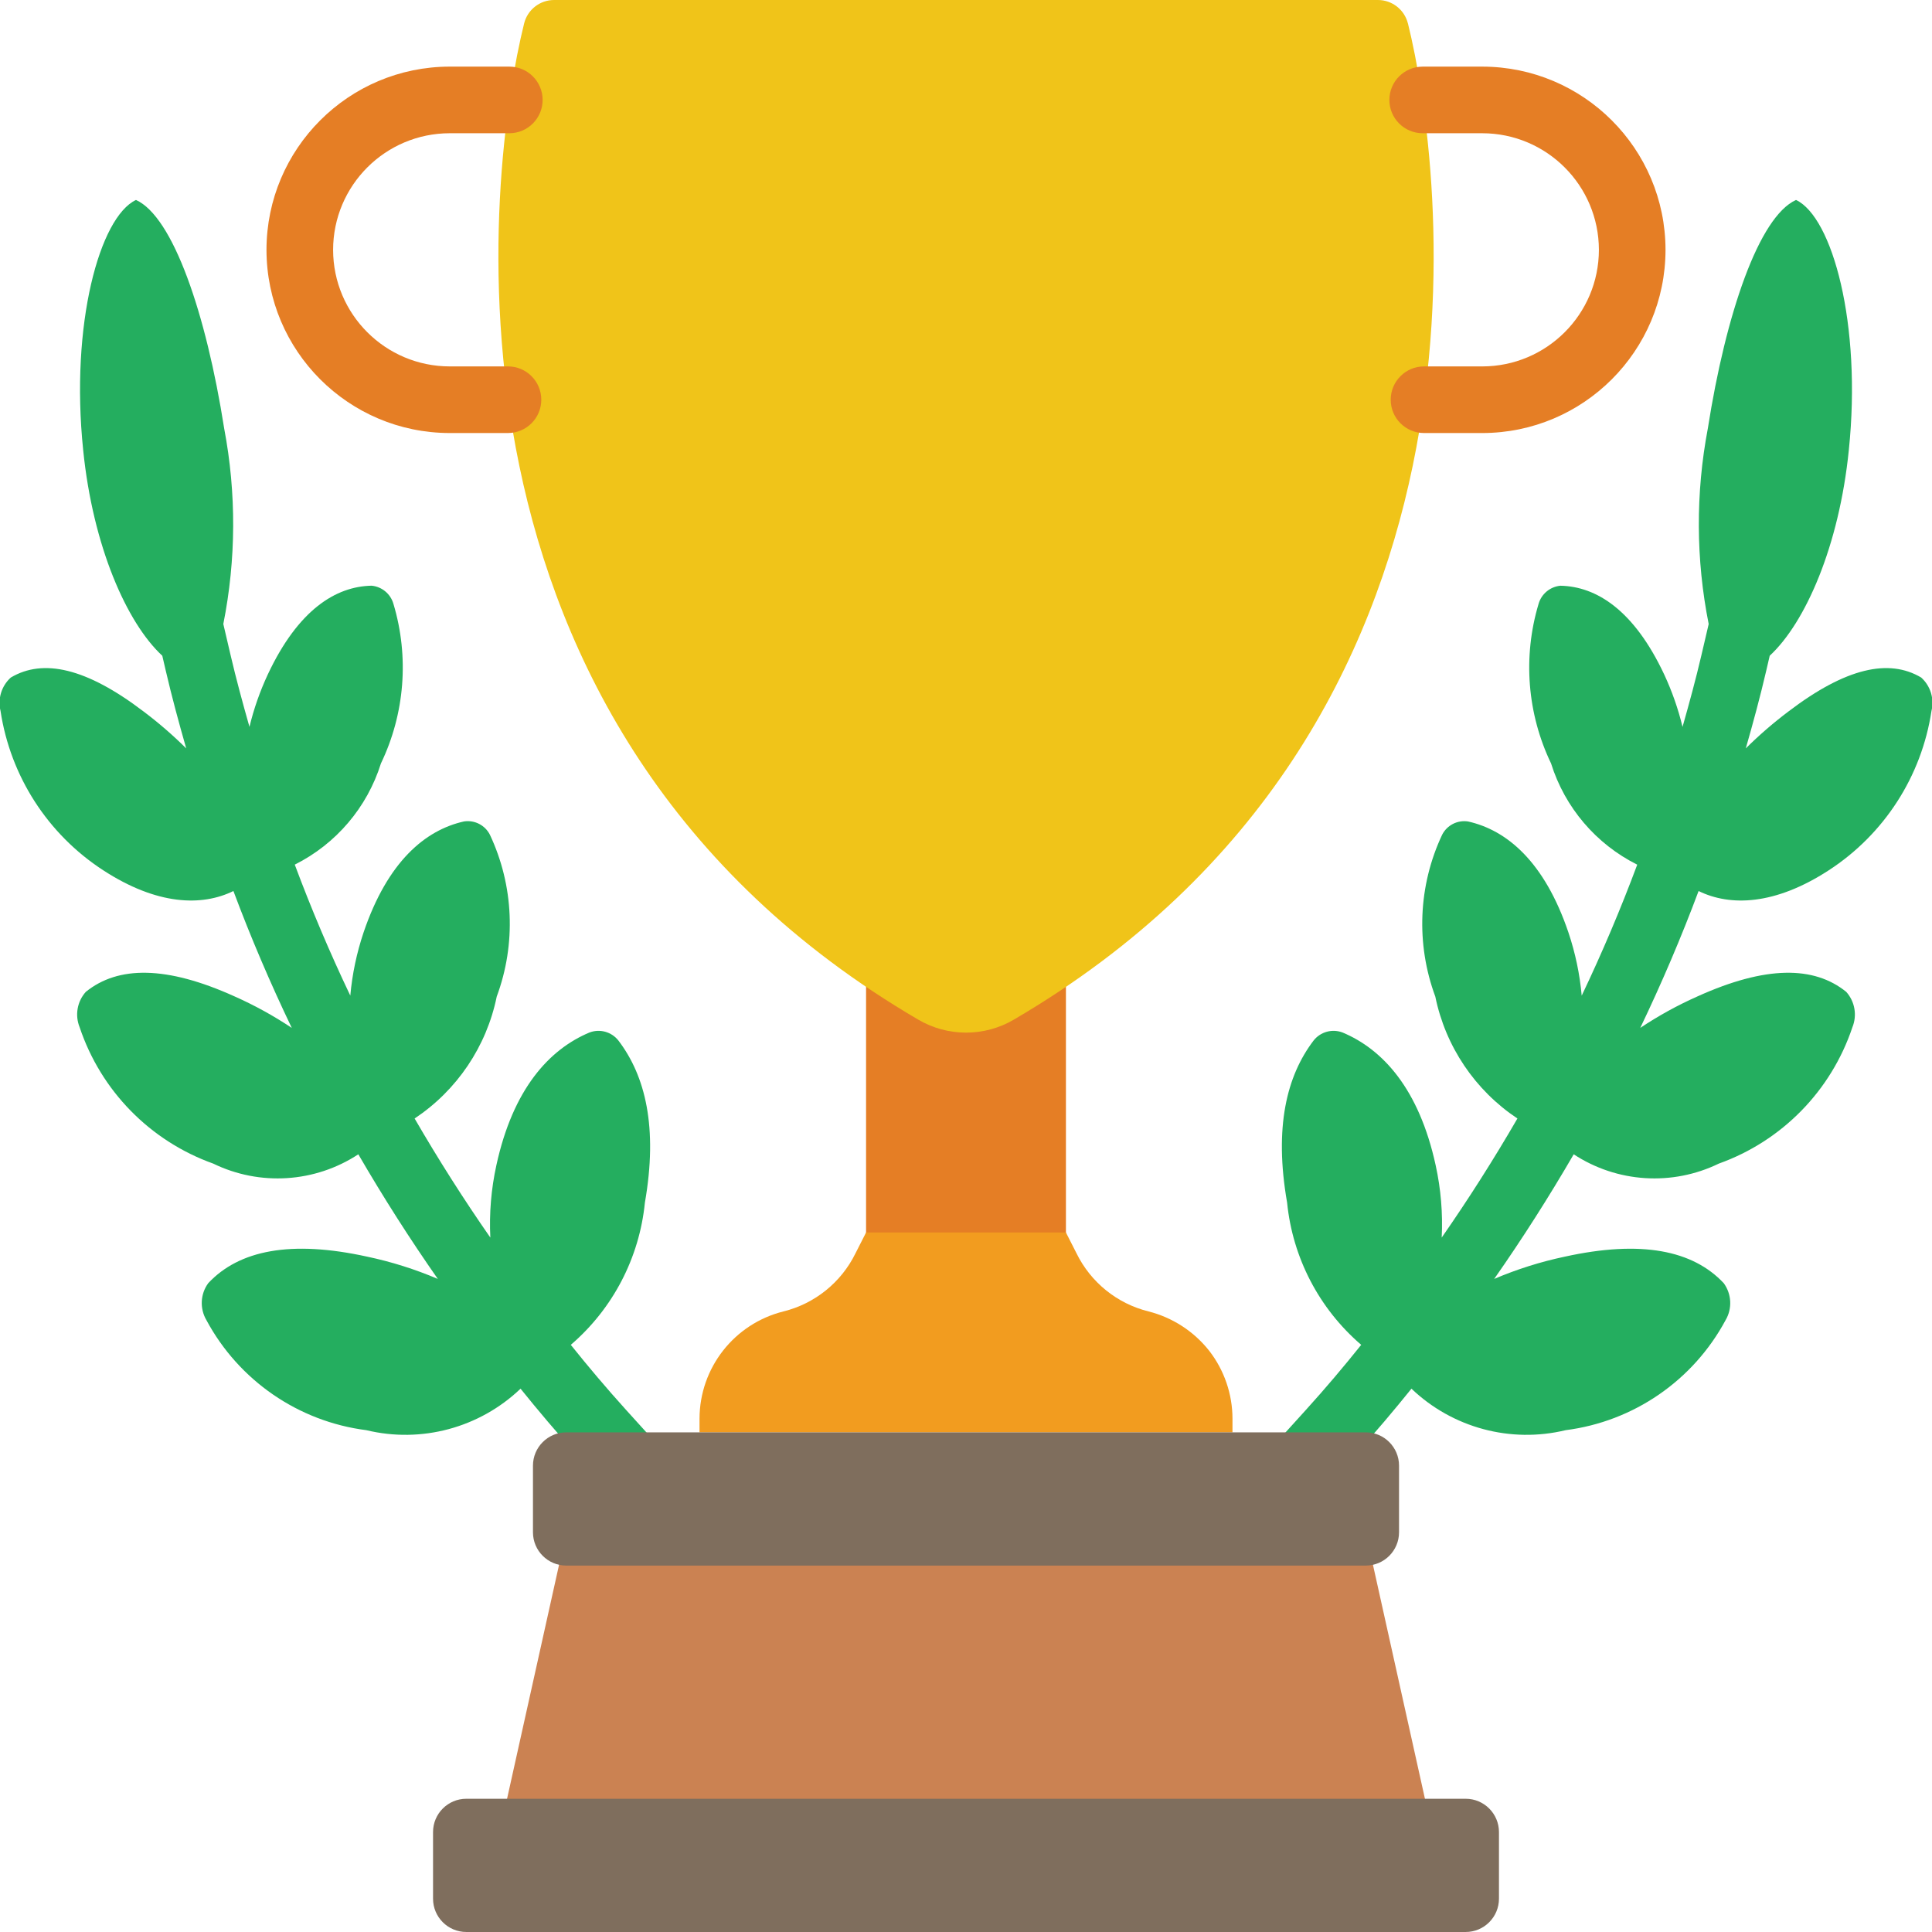 <svg height="512" viewBox="0 0 58 58" width="512" xmlns="http://www.w3.org/2000/svg"><g id="Page-1" fill="none" fill-rule="evenodd"><g id="022---Trophy" fill-rule="nonzero" transform="translate(-1)"><path id="Shape" d="m31.875 29h-3.75-1.125v8.61h1.125 3.75 1.125v-8.61z" fill="#e57e25"/><path id="Shape" d="m43.267.706c-.103-.416-.477-.708-.905-.706h-24.723c-.429-.002-.803.29-.905.706-1.08 4.356-3.247 21.085 11.835 29.906.435.254.929.388 1.432.388.503 0.0.998-.133 1.432-.388 15.082-8.822 12.915-25.551 11.835-29.906z" fill="#f0c419"/><path id="Shape" d="m42 46h-2.571-18.858-2.571l-2 9h3 22 3z" fill="#cb8252"/><path id="Shape" d="m45 54h-30c-.552 0-1 .448-1 1v2c0 .552.448 1 1 1h30c.552 0 1-.448 1-1v-2c0-.552-.448-1-1-1z" fill="#7f6e5d"/><path id="Shape" d="m37.3 40.55c-.461-.583-1.1-.997-1.82-1.18-.941-.233-1.732-.87-2.16-1.74l-.32-.63h-6l-.32.63c-.428.87-1.219 1.507-2.16 1.74-1.479.369-2.517 1.696-2.52 3.22v.41h16v-.41c-.001-.739-.247-1.456-.7-2.04z" fill="#f29c1f"/><path id="Shape" d="m16.25 13h-1.75c-3.036-.003-5.497-2.464-5.5-5.5.004-3.036 2.464-5.496 5.5-5.5h1.79c.552 0 1 .448 1 1s-.448 1-1 1h-1.79c-1.932.003-3.497 1.568-3.5 3.5.002 1.932 1.568 3.498 3.5 3.5h1.75c.552 0 1 .448 1 1s-.448 1-1 1z" fill="#e57e25"/><path id="Shape" d="m45.5 13h-1.75c-.552 0-1-.448-1-1s.448-1 1-1h1.75c1.932-.002 3.498-1.568 3.5-3.5-.003-1.932-1.568-3.497-3.5-3.5h-1.79c-.552 0-1-.448-1-1s.448-1 1-1h1.79c3.036.004 5.496 2.464 5.5 5.5-.003 3.036-2.464 5.497-5.5 5.5z" fill="#e57e25"/><path id="Shape" d="m18.137 40.372c1.262-1.084 2.058-2.613 2.223-4.268.396-2.266.011-3.808-.794-4.865-.206-.264-.562-.362-.874-.241-1.202.505-2.291 1.688-2.791 3.985-.156.712-.217 1.442-.181 2.17-.803-1.154-1.561-2.346-2.273-3.575 1.273-.847 2.159-2.162 2.465-3.66.586-1.581.513-3.331-.204-4.857-.145-.288-.46-.45-.779-.401-1.161.259-2.292 1.202-3.014 3.331-.207.615-.341 1.252-.399 1.898-.617-1.295-1.172-2.606-1.667-3.932 1.239-.62 2.173-1.717 2.587-3.039.717-1.493.851-3.2.376-4.786-.084-.301-.345-.519-.656-.549-1.076.021-2.206.724-3.117 2.665-.235.505-.42 1.031-.55 1.573-.203-.715-.398-1.431-.565-2.146l-.22-.942c.386-1.937.394-3.929.026-5.869-.541-3.45-1.536-6.361-2.648-6.861-1.089.511-1.978 3.725-1.585 7.51.291 2.879 1.304 5.182 2.375 6.173l.103.444c.181.779.392 1.559.615 2.337-.402-.399-.831-.77-1.283-1.11-1.72-1.309-3.013-1.593-3.983-1.017-.28.253-.398.639-.308 1.005.297 1.96 1.419 3.7 3.081 4.78 1.619 1.054 2.962 1.089 3.91.624.518 1.385 1.104 2.758 1.752 4.109-.546-.364-1.121-.681-1.721-.947-2.045-.924-3.494-.918-4.462-.135-.26.29-.332.703-.185 1.064.638 1.907 2.117 3.415 4.01 4.092 1.4.68 3.054.575 4.356-.279.748 1.288 1.546 2.539 2.386 3.741-.683-.291-1.392-.515-2.118-.668-2.295-.505-3.847-.194-4.774.796-.238.326-.259.762-.054 1.11.973 1.812 2.761 3.043 4.801 3.303 1.654.399 3.398-.07 4.629-1.246.525.651 1.075 1.305 1.69 1.984l.671.742 1.483-1.342-.671-.741c-.608-.672-1.149-1.316-1.664-1.958z" fill="#24ae5f"/><path id="Shape" d="m41.863 40.372c-1.262-1.084-2.058-2.613-2.223-4.268-.396-2.266-.011-3.808.794-4.865.206-.264.562-.362.875-.241 1.202.505 2.291 1.688 2.791 3.985.156.712.217 1.442.181 2.17.803-1.154 1.561-2.346 2.273-3.575-1.273-.847-2.159-2.162-2.465-3.66-.586-1.581-.513-3.33.204-4.856.145-.288.46-.45.779-.401 1.161.259 2.292 1.202 3.013 3.331.207.615.341 1.252.399 1.898.617-1.295 1.172-2.606 1.667-3.932-1.239-.62-2.173-1.717-2.587-3.039-.717-1.493-.851-3.2-.376-4.786.084-.301.345-.519.656-.549 1.076.021 2.206.724 3.117 2.665.235.505.42 1.031.55 1.573.203-.715.398-1.431.565-2.146l.22-.942c-.386-1.937-.394-3.929-.026-5.869.541-3.45 1.536-6.362 2.648-6.862 1.089.511 1.978 3.725 1.585 7.51-.291 2.879-1.304 5.182-2.375 6.173l-.103.444c-.181.779-.392 1.559-.615 2.337.402-.399.831-.77 1.283-1.11 1.72-1.309 3.013-1.593 3.983-1.017.28.253.398.639.308 1.005-.297 1.96-1.419 3.7-3.081 4.78-1.619 1.054-2.962 1.089-3.91.624-.518 1.385-1.104 2.759-1.751 4.109.546-.364 1.121-.681 1.721-.947 2.045-.924 3.494-.918 4.462-.135.26.29.332.703.185 1.064-.638 1.907-2.117 3.415-4.01 4.092-1.4.68-3.054.575-4.356-.279-.748 1.288-1.546 2.539-2.387 3.741.683-.291 1.392-.515 2.118-.668 2.294-.505 3.846-.193 4.774.797.237.326.259.762.054 1.109-.973 1.812-2.761 3.042-4.801 3.303-1.654.399-3.398-.07-4.629-1.246-.525.651-1.075 1.305-1.69 1.984l-.671.742-1.483-1.343.671-.741c.608-.671 1.149-1.315 1.664-1.957z" fill="#24ae5f"/><path id="Shape" d="m42 43h-24c-.552 0-1 .448-1 1v2c0 .552.448 1 1 1h24c.552 0 1-.448 1-1v-2c0-.552-.448-1-1-1z" fill="#7f6e5d"/></g></g></svg>